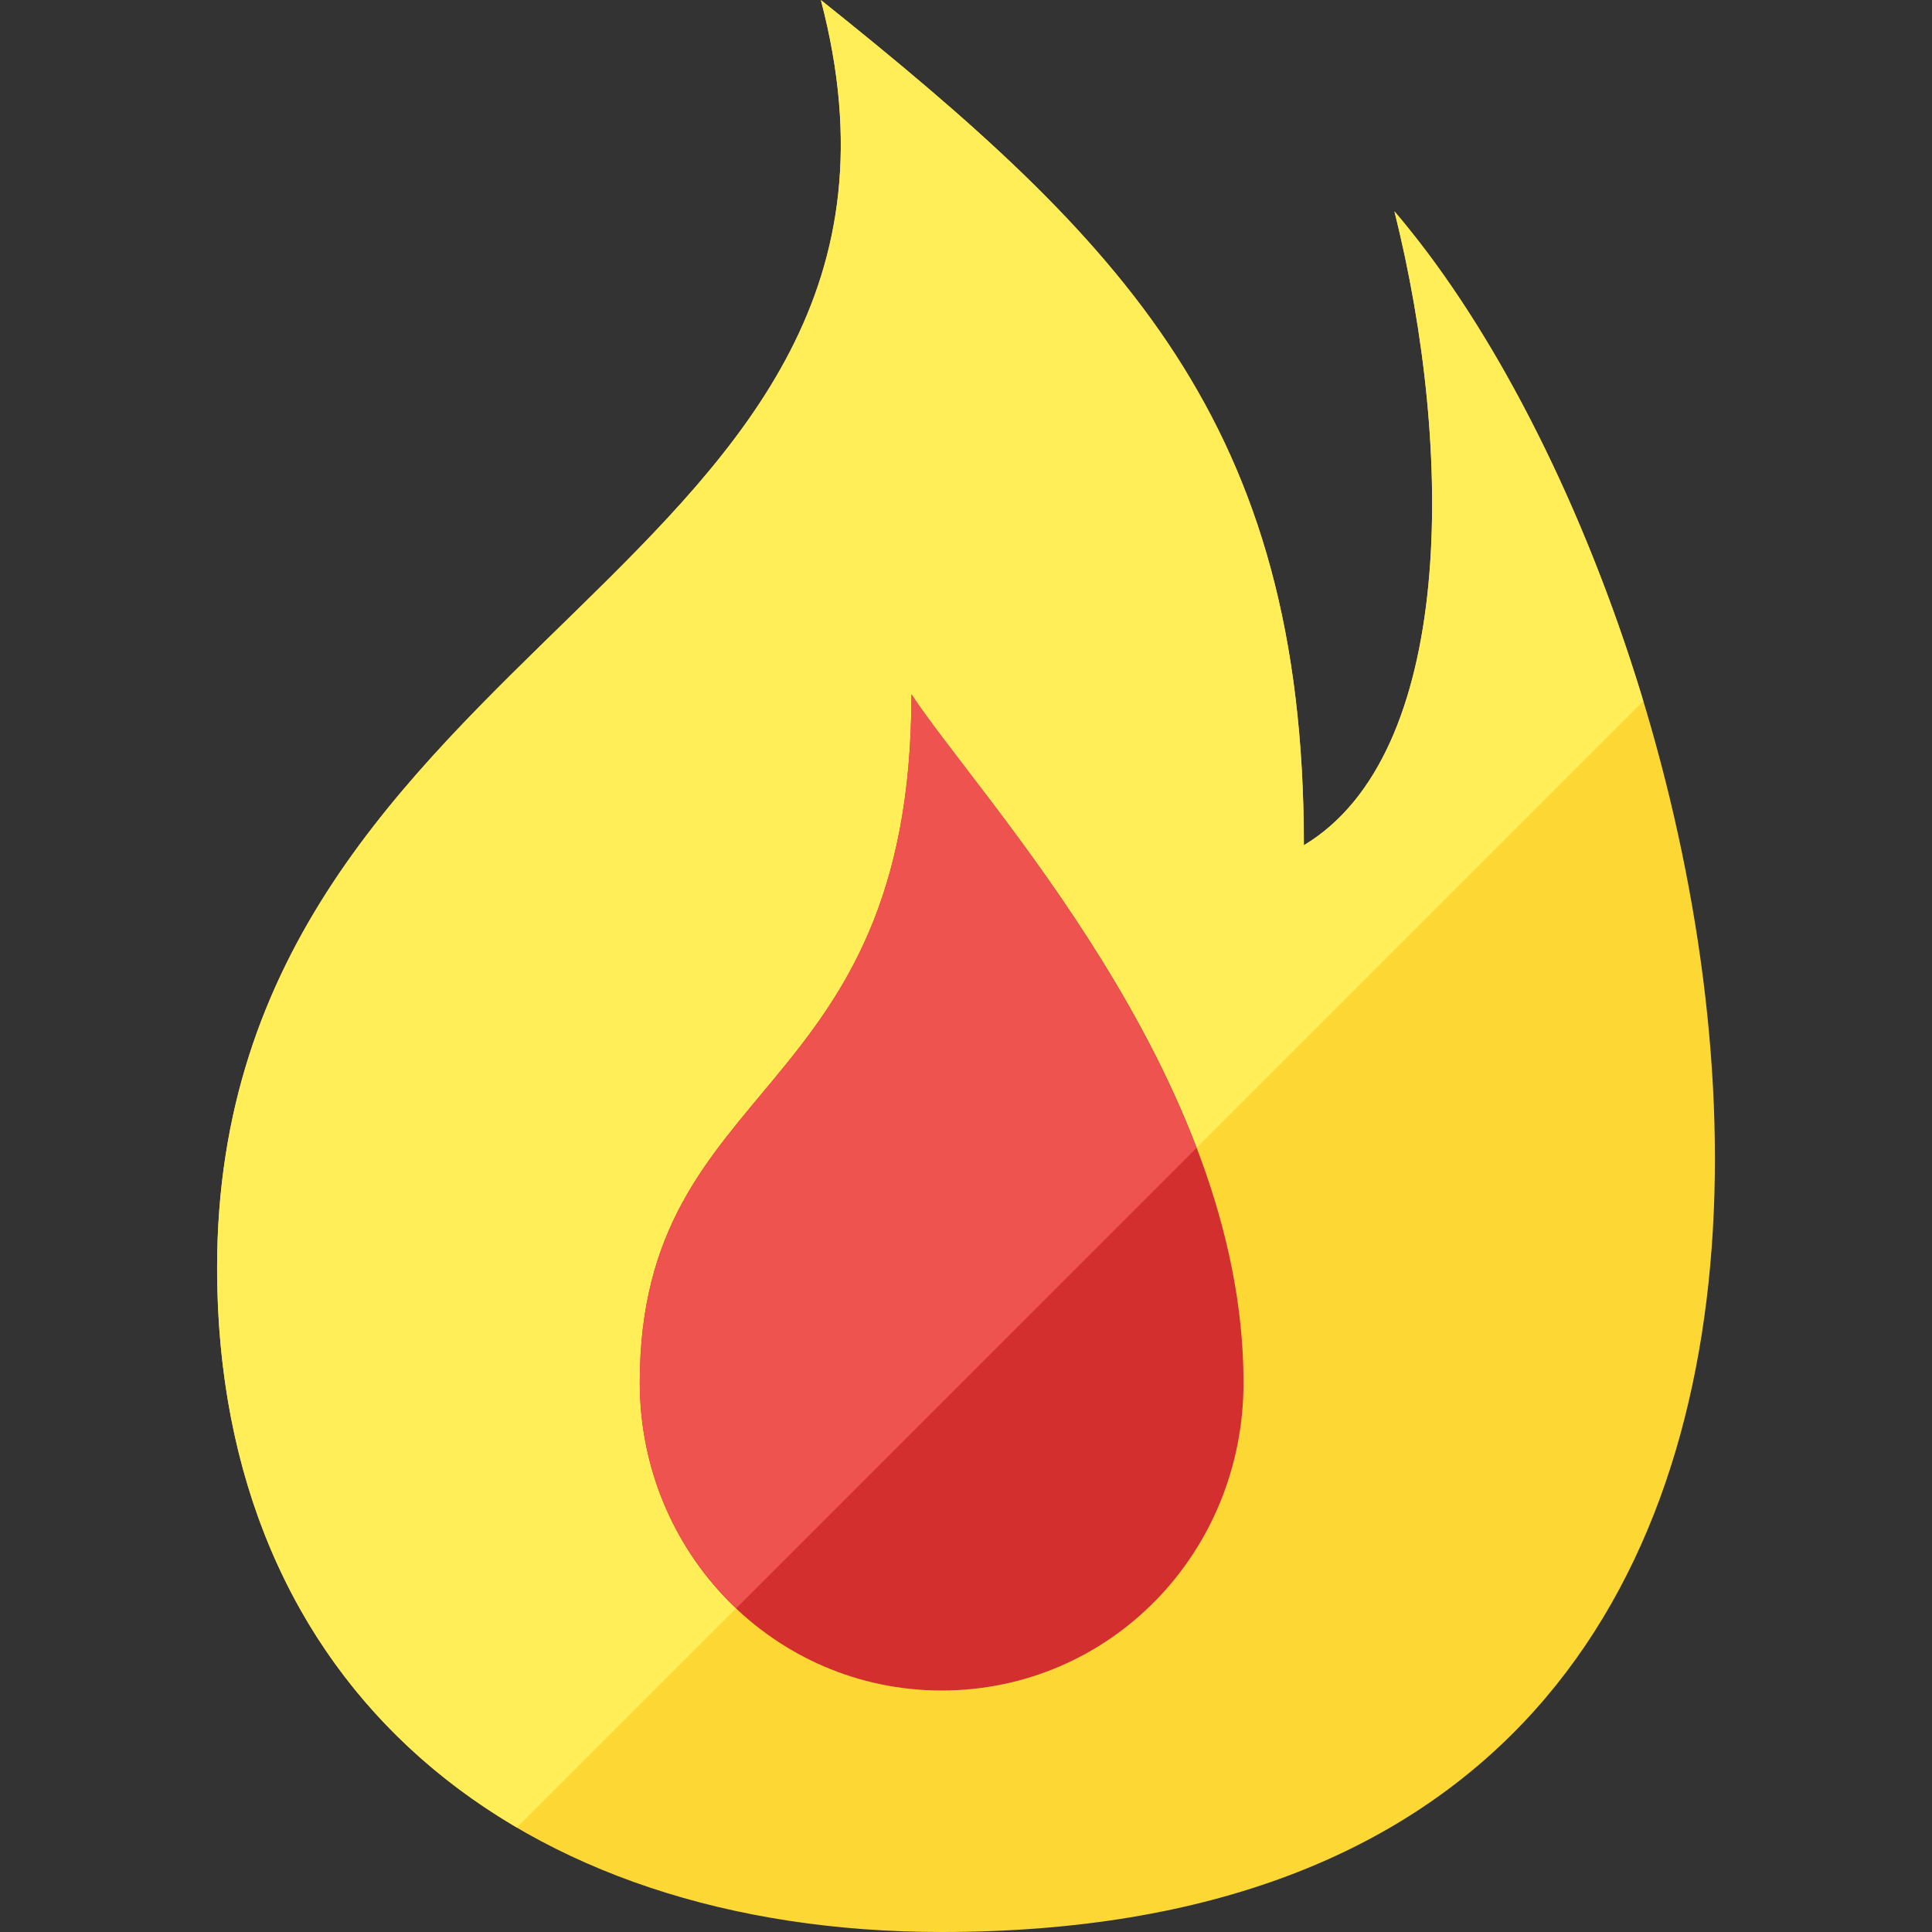 <?xml version="1.0" encoding="iso-8859-1"?>
<!-- Generator: Adobe Illustrator 19.0.0, SVG Export Plug-In . SVG Version: 6.00 Build 0)  -->
<svg version="1.1" id="Layer_1" xmlns="http://www.w3.org/2000/svg" xmlns:xlink="http://www.w3.org/1999/xlink" x="0px" y="0px"
	 viewBox="0 0 481.882 481.882" style="enable-background:new 0 0 481.882 481.882;" xml:space="preserve">
<rect x="0" y="0" width="481.882" height="481.882" fill="#333333" stroke="none"/>
<path style="fill:#FDD835;" d="M234.866,481.882c-105.412,0-180.706-60.235-180.706-165.647
	C54.16,158.118,242.395,143.059,204.748,0c75.294,60.235,120.471,105.412,120.471,210.824
	c37.647-22.588,37.647-97.882,22.588-158.118C438.16,158.118,506.874,481.882,234.866,481.882z"/>
<path style="fill:#FFEE58;" d="M128.935,455.816l280.937-280.937c-13.771-45.553-34.138-86.633-56.282-115.034
	c-1.928-2.424-3.878-4.902-5.798-7.138c15.059,60.235,15.059,135.529-22.588,158.118c0-105.412-45.176-150.588-120.471-210.824
	C242.38,143.059,54.145,158.118,54.145,316.235C54.153,375.266,78.239,426.089,128.935,455.816z"/>
<path style="fill:#D32F2F;" d="M310.16,344.847c0,42.669-33.461,76.8-75.294,76.8s-75.294-34.379-75.294-76.8
	c0-76.8,67.765-69.271,67.765-171.671C244.067,198.776,310.16,268.047,310.16,344.847z"/>
<path style="fill:#EF5350;" d="M227.337,173.176c0,102.415-67.765,94.886-67.765,171.671c0,22.257,9.269,42.24,24.072,56.275
	l114.763-114.778C278.642,234.579,239.647,192.023,227.337,173.176z"/>
<g>
</g>
<g>
</g>
<g>
</g>
<g>
</g>
<g>
</g>
<g>
</g>
<g>
</g>
<g>
</g>
<g>
</g>
<g>
</g>
<g>
</g>
<g>
</g>
<g>
</g>
<g>
</g>
<g>
</g>
</svg>
